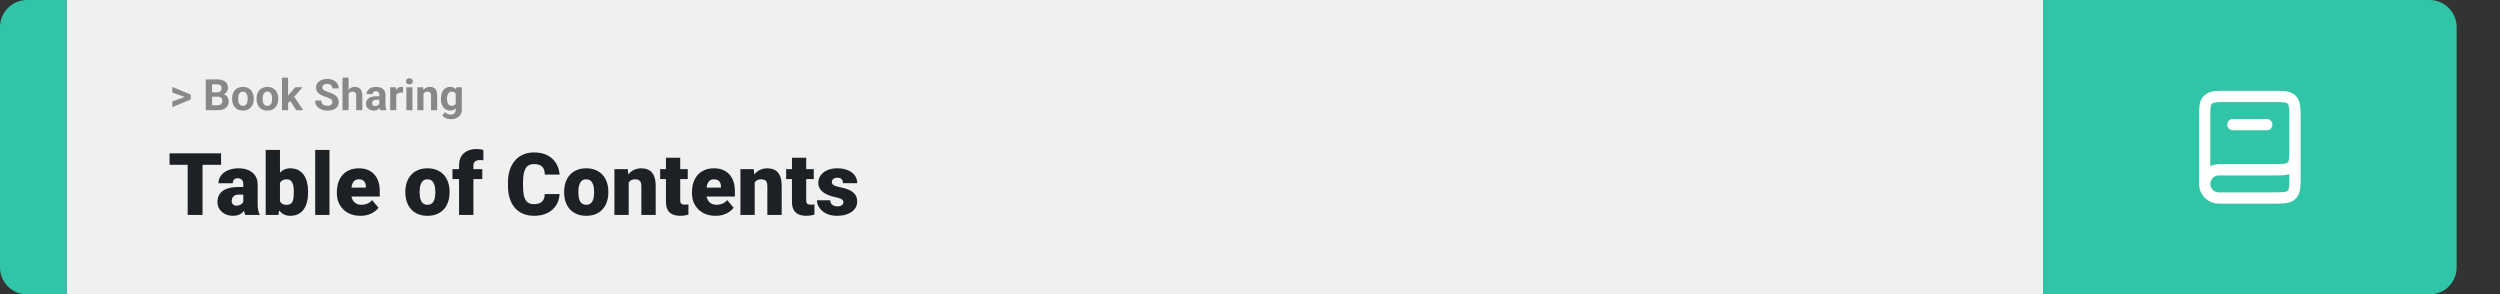 <svg width="1384" height="163" viewBox="0 0 1384 163" fill="none" xmlns="http://www.w3.org/2000/svg">
<rect x="0" y="0" width="1384" height="163" fill="#333333" stroke="none"/>
<path d="M0 15C0 6.716 6.716 0 15 0H37V163H15C6.716 163 0 156.284 0 148V15Z" fill="#30C5A6"/>
<path d="M1131 0H37V163H1131V0Z" fill="#F0F0F0"/>
<path d="M112.125 84.875V119H103.898V84.875H112.125ZM122.391 84.875V91.227H93.867V84.875H122.391ZM134.695 112.625V102.172C134.695 101.453 134.594 100.836 134.391 100.32C134.188 99.805 133.867 99.406 133.43 99.125C132.992 98.828 132.406 98.68 131.672 98.68C131.078 98.68 130.57 98.781 130.148 98.984C129.727 99.188 129.406 99.492 129.188 99.898C128.969 100.305 128.859 100.82 128.859 101.445H120.961C120.961 100.273 121.219 99.188 121.734 98.188C122.266 97.172 123.016 96.289 123.984 95.539C124.969 94.789 126.141 94.211 127.5 93.805C128.875 93.383 130.406 93.172 132.094 93.172C134.109 93.172 135.906 93.508 137.484 94.18C139.078 94.852 140.336 95.859 141.258 97.203C142.18 98.531 142.641 100.203 142.641 102.219V112.602C142.641 114.258 142.734 115.516 142.922 116.375C143.109 117.219 143.375 117.961 143.719 118.602V119H135.797C135.422 118.219 135.141 117.266 134.953 116.141C134.781 115 134.695 113.828 134.695 112.625ZM135.656 103.508L135.703 107.727H132.211C131.477 107.727 130.852 107.828 130.336 108.031C129.836 108.234 129.43 108.516 129.117 108.875C128.82 109.219 128.602 109.609 128.461 110.047C128.336 110.484 128.273 110.945 128.273 111.43C128.273 111.898 128.383 112.32 128.602 112.695C128.836 113.055 129.148 113.336 129.539 113.539C129.93 113.742 130.367 113.844 130.852 113.844C131.727 113.844 132.469 113.68 133.078 113.352C133.703 113.008 134.18 112.594 134.508 112.109C134.836 111.625 135 111.172 135 110.75L136.734 113.984C136.422 114.609 136.062 115.242 135.656 115.883C135.266 116.523 134.773 117.117 134.18 117.664C133.602 118.195 132.891 118.633 132.047 118.977C131.203 119.305 130.18 119.469 128.977 119.469C127.414 119.469 125.977 119.148 124.664 118.508C123.367 117.867 122.328 116.977 121.547 115.836C120.766 114.68 120.375 113.352 120.375 111.852C120.375 110.539 120.609 109.367 121.078 108.336C121.562 107.305 122.289 106.43 123.258 105.711C124.227 104.992 125.461 104.445 126.961 104.07C128.461 103.695 130.227 103.508 132.258 103.508H135.656ZM147.094 83H154.992V112.766L154.172 119H147.094V83ZM170.555 106.039V106.531C170.555 108.453 170.359 110.203 169.969 111.781C169.578 113.359 168.977 114.727 168.164 115.883C167.352 117.023 166.328 117.906 165.094 118.531C163.859 119.156 162.398 119.469 160.711 119.469C159.18 119.469 157.867 119.141 156.773 118.484C155.68 117.812 154.766 116.891 154.031 115.719C153.297 114.531 152.703 113.164 152.25 111.617C151.797 110.055 151.438 108.383 151.172 106.602V106.016C151.438 104.25 151.797 102.594 152.25 101.047C152.703 99.484 153.297 98.117 154.031 96.945C154.766 95.758 155.672 94.836 156.75 94.18C157.844 93.508 159.148 93.172 160.664 93.172C162.367 93.172 163.836 93.492 165.07 94.133C166.32 94.773 167.352 95.672 168.164 96.828C168.977 97.984 169.578 99.344 169.969 100.906C170.359 102.469 170.555 104.18 170.555 106.039ZM162.656 106.531V106.039C162.656 105.117 162.602 104.25 162.492 103.438C162.383 102.625 162.188 101.906 161.906 101.281C161.625 100.656 161.227 100.164 160.711 99.805C160.195 99.445 159.523 99.266 158.695 99.266C157.852 99.266 157.141 99.406 156.562 99.688C156 99.969 155.547 100.375 155.203 100.906C154.875 101.422 154.641 102.062 154.5 102.828C154.359 103.578 154.297 104.43 154.312 105.383V107.234C154.281 108.531 154.398 109.641 154.664 110.562C154.93 111.484 155.391 112.188 156.047 112.672C156.703 113.156 157.602 113.398 158.742 113.398C159.586 113.398 160.266 113.234 160.781 112.906C161.312 112.578 161.711 112.109 161.977 111.5C162.242 110.891 162.422 110.164 162.516 109.32C162.609 108.477 162.656 107.547 162.656 106.531ZM182.414 83V119H174.492V83H182.414ZM199.57 119.469C197.508 119.469 195.664 119.148 194.039 118.508C192.414 117.852 191.039 116.953 189.914 115.812C188.805 114.672 187.953 113.359 187.359 111.875C186.781 110.391 186.492 108.82 186.492 107.164V106.273C186.492 104.414 186.75 102.695 187.266 101.117C187.781 99.523 188.547 98.133 189.562 96.945C190.578 95.758 191.852 94.836 193.383 94.18C194.914 93.508 196.695 93.172 198.727 93.172C200.523 93.172 202.133 93.461 203.555 94.039C204.977 94.617 206.18 95.445 207.164 96.523C208.164 97.602 208.922 98.906 209.438 100.438C209.969 101.969 210.234 103.688 210.234 105.594V108.805H189.516V103.859H202.523V103.25C202.539 102.406 202.391 101.688 202.078 101.094C201.781 100.5 201.344 100.047 200.766 99.734C200.188 99.422 199.484 99.266 198.656 99.266C197.797 99.266 197.086 99.453 196.523 99.828C195.977 100.203 195.547 100.719 195.234 101.375C194.938 102.016 194.727 102.758 194.602 103.602C194.477 104.445 194.414 105.336 194.414 106.273V107.164C194.414 108.102 194.539 108.953 194.789 109.719C195.055 110.484 195.43 111.141 195.914 111.688C196.414 112.219 197.008 112.633 197.695 112.93C198.398 113.227 199.195 113.375 200.086 113.375C201.164 113.375 202.227 113.172 203.273 112.766C204.32 112.359 205.219 111.688 205.969 110.75L209.555 115.016C209.039 115.75 208.305 116.461 207.352 117.148C206.414 117.836 205.289 118.398 203.977 118.836C202.664 119.258 201.195 119.469 199.57 119.469ZM224.414 106.578V106.086C224.414 104.227 224.68 102.516 225.211 100.953C225.742 99.375 226.523 98.008 227.555 96.852C228.586 95.695 229.859 94.797 231.375 94.156C232.891 93.5 234.641 93.172 236.625 93.172C238.625 93.172 240.383 93.5 241.898 94.156C243.43 94.797 244.711 95.695 245.742 96.852C246.773 98.008 247.555 99.375 248.086 100.953C248.617 102.516 248.883 104.227 248.883 106.086V106.578C248.883 108.422 248.617 110.133 248.086 111.711C247.555 113.273 246.773 114.641 245.742 115.812C244.711 116.969 243.438 117.867 241.922 118.508C240.406 119.148 238.656 119.469 236.672 119.469C234.688 119.469 232.93 119.148 231.398 118.508C229.867 117.867 228.586 116.969 227.555 115.812C226.523 114.641 225.742 113.273 225.211 111.711C224.68 110.133 224.414 108.422 224.414 106.578ZM232.312 106.086V106.578C232.312 107.531 232.383 108.422 232.523 109.25C232.664 110.078 232.898 110.805 233.227 111.43C233.555 112.039 234 112.516 234.562 112.859C235.125 113.203 235.828 113.375 236.672 113.375C237.5 113.375 238.188 113.203 238.734 112.859C239.297 112.516 239.742 112.039 240.07 111.43C240.398 110.805 240.633 110.078 240.773 109.25C240.914 108.422 240.984 107.531 240.984 106.578V106.086C240.984 105.164 240.914 104.297 240.773 103.484C240.633 102.656 240.398 101.93 240.07 101.305C239.742 100.664 239.297 100.164 238.734 99.805C238.172 99.445 237.469 99.266 236.625 99.266C235.797 99.266 235.102 99.445 234.539 99.805C233.992 100.164 233.555 100.664 233.227 101.305C232.898 101.93 232.664 102.656 232.523 103.484C232.383 104.297 232.312 105.164 232.312 106.086ZM262.078 119H254.133V91.578C254.133 89.609 254.531 87.953 255.328 86.609C256.125 85.266 257.25 84.25 258.703 83.562C260.156 82.859 261.875 82.508 263.859 82.508C264.547 82.508 265.195 82.555 265.805 82.648C266.414 82.742 267.008 82.859 267.586 83L267.609 88.812C267.328 88.734 267.039 88.68 266.742 88.648C266.445 88.617 266.078 88.602 265.641 88.602C264.875 88.602 264.227 88.719 263.695 88.953C263.164 89.172 262.758 89.508 262.477 89.961C262.211 90.398 262.078 90.938 262.078 91.578V119ZM267 93.641V99.125H250.477V93.641H267ZM301.57 107.445H309.773C309.664 109.82 309.023 111.914 307.852 113.727C306.68 115.539 305.055 116.953 302.977 117.969C300.914 118.969 298.477 119.469 295.664 119.469C293.383 119.469 291.344 119.086 289.547 118.32C287.766 117.555 286.25 116.453 285 115.016C283.766 113.578 282.82 111.836 282.164 109.789C281.523 107.742 281.203 105.438 281.203 102.875V101.023C281.203 98.461 281.539 96.156 282.211 94.109C282.898 92.047 283.867 90.297 285.117 88.859C286.383 87.406 287.898 86.297 289.664 85.531C291.43 84.766 293.391 84.383 295.547 84.383C298.516 84.383 301.023 84.914 303.07 85.977C305.117 87.039 306.703 88.5 307.828 90.359C308.953 92.203 309.617 94.305 309.82 96.664H301.617C301.586 95.383 301.367 94.312 300.961 93.453C300.555 92.578 299.914 91.922 299.039 91.484C298.164 91.047 297 90.828 295.547 90.828C294.531 90.828 293.648 91.016 292.898 91.391C292.148 91.766 291.523 92.359 291.023 93.172C290.523 93.984 290.148 95.039 289.898 96.336C289.664 97.617 289.547 99.164 289.547 100.977V102.875C289.547 104.688 289.656 106.234 289.875 107.516C290.094 108.797 290.445 109.844 290.93 110.656C291.414 111.469 292.039 112.07 292.805 112.461C293.586 112.836 294.539 113.023 295.664 113.023C296.914 113.023 297.969 112.828 298.828 112.438C299.688 112.031 300.352 111.422 300.82 110.609C301.289 109.781 301.539 108.727 301.57 107.445ZM312.305 106.578V106.086C312.305 104.227 312.57 102.516 313.102 100.953C313.633 99.375 314.414 98.008 315.445 96.852C316.477 95.695 317.75 94.797 319.266 94.156C320.781 93.5 322.531 93.172 324.516 93.172C326.516 93.172 328.273 93.5 329.789 94.156C331.32 94.797 332.602 95.695 333.633 96.852C334.664 98.008 335.445 99.375 335.977 100.953C336.508 102.516 336.773 104.227 336.773 106.086V106.578C336.773 108.422 336.508 110.133 335.977 111.711C335.445 113.273 334.664 114.641 333.633 115.812C332.602 116.969 331.328 117.867 329.812 118.508C328.297 119.148 326.547 119.469 324.562 119.469C322.578 119.469 320.82 119.148 319.289 118.508C317.758 117.867 316.477 116.969 315.445 115.812C314.414 114.641 313.633 113.273 313.102 111.711C312.57 110.133 312.305 108.422 312.305 106.578ZM320.203 106.086V106.578C320.203 107.531 320.273 108.422 320.414 109.25C320.555 110.078 320.789 110.805 321.117 111.43C321.445 112.039 321.891 112.516 322.453 112.859C323.016 113.203 323.719 113.375 324.562 113.375C325.391 113.375 326.078 113.203 326.625 112.859C327.188 112.516 327.633 112.039 327.961 111.43C328.289 110.805 328.523 110.078 328.664 109.25C328.805 108.422 328.875 107.531 328.875 106.578V106.086C328.875 105.164 328.805 104.297 328.664 103.484C328.523 102.656 328.289 101.93 327.961 101.305C327.633 100.664 327.188 100.164 326.625 99.805C326.062 99.445 325.359 99.266 324.516 99.266C323.688 99.266 322.992 99.445 322.43 99.805C321.883 100.164 321.445 100.664 321.117 101.305C320.789 101.93 320.555 102.656 320.414 103.484C320.273 104.297 320.203 105.164 320.203 106.086ZM348.047 99.055V119H340.148V93.641H347.555L348.047 99.055ZM347.109 105.453L345.258 105.5C345.258 103.562 345.492 101.836 345.961 100.32C346.43 98.789 347.094 97.492 347.953 96.43C348.812 95.367 349.836 94.562 351.023 94.016C352.227 93.453 353.562 93.172 355.031 93.172C356.203 93.172 357.273 93.344 358.242 93.688C359.227 94.031 360.07 94.586 360.773 95.352C361.492 96.117 362.039 97.133 362.414 98.398C362.805 99.648 363 101.195 363 103.039V119H355.055V103.016C355.055 102 354.914 101.227 354.633 100.695C354.352 100.148 353.945 99.773 353.414 99.57C352.883 99.367 352.234 99.266 351.469 99.266C350.656 99.266 349.969 99.422 349.406 99.734C348.844 100.047 348.391 100.484 348.047 101.047C347.719 101.594 347.477 102.242 347.32 102.992C347.18 103.742 347.109 104.562 347.109 105.453ZM380.742 93.641V99.125H365.461V93.641H380.742ZM368.672 87.336H376.57V110.727C376.57 111.398 376.648 111.922 376.805 112.297C376.961 112.656 377.227 112.914 377.602 113.07C377.992 113.211 378.508 113.281 379.148 113.281C379.602 113.281 379.977 113.273 380.273 113.258C380.57 113.227 380.852 113.188 381.117 113.141V118.789C380.445 119.008 379.742 119.172 379.008 119.281C378.273 119.406 377.492 119.469 376.664 119.469C374.977 119.469 373.531 119.203 372.328 118.672C371.141 118.141 370.234 117.305 369.609 116.164C368.984 115.023 368.672 113.539 368.672 111.711V87.336ZM396.164 119.469C394.102 119.469 392.258 119.148 390.633 118.508C389.008 117.852 387.633 116.953 386.508 115.812C385.398 114.672 384.547 113.359 383.953 111.875C383.375 110.391 383.086 108.82 383.086 107.164V106.273C383.086 104.414 383.344 102.695 383.859 101.117C384.375 99.523 385.141 98.133 386.156 96.945C387.172 95.758 388.445 94.836 389.977 94.18C391.508 93.508 393.289 93.172 395.32 93.172C397.117 93.172 398.727 93.461 400.148 94.039C401.57 94.617 402.773 95.445 403.758 96.523C404.758 97.602 405.516 98.906 406.031 100.438C406.562 101.969 406.828 103.688 406.828 105.594V108.805H386.109V103.859H399.117V103.25C399.133 102.406 398.984 101.688 398.672 101.094C398.375 100.5 397.938 100.047 397.359 99.734C396.781 99.422 396.078 99.266 395.25 99.266C394.391 99.266 393.68 99.453 393.117 99.828C392.57 100.203 392.141 100.719 391.828 101.375C391.531 102.016 391.32 102.758 391.195 103.602C391.07 104.445 391.008 105.336 391.008 106.273V107.164C391.008 108.102 391.133 108.953 391.383 109.719C391.648 110.484 392.023 111.141 392.508 111.688C393.008 112.219 393.602 112.633 394.289 112.93C394.992 113.227 395.789 113.375 396.68 113.375C397.758 113.375 398.82 113.172 399.867 112.766C400.914 112.359 401.812 111.688 402.562 110.75L406.148 115.016C405.633 115.75 404.898 116.461 403.945 117.148C403.008 117.836 401.883 118.398 400.57 118.836C399.258 119.258 397.789 119.469 396.164 119.469ZM417.797 99.055V119H409.898V93.641H417.305L417.797 99.055ZM416.859 105.453L415.008 105.5C415.008 103.562 415.242 101.836 415.711 100.32C416.18 98.789 416.844 97.492 417.703 96.43C418.562 95.367 419.586 94.562 420.773 94.016C421.977 93.453 423.312 93.172 424.781 93.172C425.953 93.172 427.023 93.344 427.992 93.688C428.977 94.031 429.82 94.586 430.523 95.352C431.242 96.117 431.789 97.133 432.164 98.398C432.555 99.648 432.75 101.195 432.75 103.039V119H424.805V103.016C424.805 102 424.664 101.227 424.383 100.695C424.102 100.148 423.695 99.773 423.164 99.57C422.633 99.367 421.984 99.266 421.219 99.266C420.406 99.266 419.719 99.422 419.156 99.734C418.594 100.047 418.141 100.484 417.797 101.047C417.469 101.594 417.227 102.242 417.07 102.992C416.93 103.742 416.859 104.562 416.859 105.453ZM450.492 93.641V99.125H435.211V93.641H450.492ZM438.422 87.336H446.32V110.727C446.32 111.398 446.398 111.922 446.555 112.297C446.711 112.656 446.977 112.914 447.352 113.07C447.742 113.211 448.258 113.281 448.898 113.281C449.352 113.281 449.727 113.273 450.023 113.258C450.32 113.227 450.602 113.188 450.867 113.141V118.789C450.195 119.008 449.492 119.172 448.758 119.281C448.023 119.406 447.242 119.469 446.414 119.469C444.727 119.469 443.281 119.203 442.078 118.672C440.891 118.141 439.984 117.305 439.359 116.164C438.734 115.023 438.422 113.539 438.422 111.711V87.336ZM466.922 111.875C466.922 111.438 466.773 111.062 466.477 110.75C466.195 110.422 465.695 110.125 464.977 109.859C464.258 109.578 463.25 109.297 461.953 109.016C460.719 108.75 459.555 108.398 458.461 107.961C457.383 107.523 456.438 106.992 455.625 106.367C454.812 105.742 454.172 105 453.703 104.141C453.25 103.281 453.023 102.297 453.023 101.188C453.023 100.109 453.25 99.094 453.703 98.141C454.172 97.172 454.852 96.32 455.742 95.586C456.648 94.836 457.75 94.25 459.047 93.828C460.344 93.391 461.82 93.172 463.477 93.172C465.758 93.172 467.727 93.523 469.383 94.227C471.039 94.914 472.312 95.883 473.203 97.133C474.109 98.367 474.562 99.797 474.562 101.422H466.664C466.664 100.781 466.555 100.234 466.336 99.781C466.133 99.328 465.797 98.984 465.328 98.75C464.859 98.5 464.234 98.375 463.453 98.375C462.906 98.375 462.406 98.477 461.953 98.68C461.516 98.883 461.164 99.164 460.898 99.523C460.633 99.883 460.5 100.305 460.5 100.789C460.5 101.133 460.578 101.445 460.734 101.727C460.906 101.992 461.164 102.242 461.508 102.477C461.852 102.695 462.289 102.898 462.82 103.086C463.352 103.258 463.992 103.414 464.742 103.555C466.445 103.867 468.039 104.312 469.523 104.891C471.008 105.469 472.211 106.289 473.133 107.352C474.07 108.414 474.539 109.844 474.539 111.641C474.539 112.766 474.281 113.805 473.766 114.758C473.25 115.695 472.508 116.523 471.539 117.242C470.57 117.945 469.406 118.492 468.047 118.883C466.688 119.273 465.156 119.469 463.453 119.469C461.031 119.469 458.984 119.039 457.312 118.18C455.641 117.305 454.375 116.211 453.516 114.898C452.672 113.57 452.25 112.227 452.25 110.867H459.609C459.641 111.648 459.828 112.289 460.172 112.789C460.531 113.289 461.008 113.656 461.602 113.891C462.195 114.125 462.883 114.242 463.664 114.242C464.383 114.242 464.977 114.141 465.445 113.938C465.93 113.734 466.297 113.461 466.547 113.117C466.797 112.758 466.922 112.344 466.922 111.875Z" fill="#1D2126"/>
<path d="M1131 0H1345C1353.28 0 1360 6.716 1360 15V148C1360 156.284 1353.28 163 1345 163H1131V0Z" fill="#30C5A6"/>
<path d="M1270.5 81.5V97.125C1270.5 103.018 1270.5 105.964 1268.67 107.794C1266.84 109.625 1263.89 109.625 1258 109.625H1228.31C1224 109.625 1220.5 106.127 1220.5 101.812M1270.5 81.5C1270.5 87.393 1270.5 90.339 1268.67 92.169C1266.84 94 1263.89 94 1258 94H1228.31C1224 94 1220.5 97.498 1220.5 101.812M1270.5 81.5V65.875C1270.5 59.982 1270.5 57.036 1268.67 55.206C1266.84 53.375 1263.89 53.375 1258 53.375H1233C1227.11 53.375 1224.16 53.375 1222.33 55.206C1220.5 57.036 1220.5 59.982 1220.5 65.875V101.812" stroke="white" stroke-width="6.25"/>
<path d="M1236.12 69H1254.88" stroke="white" stroke-width="6.25" stroke-linecap="round"/>
<path d="M102.906 53.922L95.394 51.238V48.086L105.602 52.375V54.637L102.906 53.922ZM95.394 56.172L102.918 53.43L105.602 52.785V55.035L95.394 59.324V56.172ZM120.578 53.512H116.195L116.172 51.098H119.852C120.5 51.098 121.031 51.016 121.445 50.852C121.859 50.68 122.168 50.434 122.371 50.113C122.582 49.785 122.688 49.387 122.688 48.918C122.688 48.387 122.586 47.957 122.383 47.629C122.188 47.301 121.879 47.062 121.457 46.914C121.043 46.766 120.508 46.691 119.852 46.691H117.414V61H113.898V43.938H119.852C120.844 43.938 121.73 44.031 122.512 44.219C123.301 44.406 123.969 44.691 124.516 45.074C125.062 45.457 125.48 45.941 125.77 46.527C126.059 47.105 126.203 47.793 126.203 48.59C126.203 49.293 126.043 49.941 125.723 50.535C125.41 51.129 124.914 51.613 124.234 51.988C123.562 52.363 122.684 52.57 121.598 52.609L120.578 53.512ZM120.426 61H115.234L116.605 58.258H120.426C121.043 58.258 121.547 58.16 121.938 57.965C122.328 57.762 122.617 57.488 122.805 57.145C122.992 56.801 123.086 56.406 123.086 55.961C123.086 55.461 123 55.027 122.828 54.66C122.664 54.293 122.398 54.012 122.031 53.816C121.664 53.613 121.18 53.512 120.578 53.512H117.191L117.215 51.098H121.434L122.242 52.047C123.281 52.031 124.117 52.215 124.75 52.598C125.391 52.973 125.855 53.461 126.145 54.062C126.441 54.664 126.59 55.309 126.59 55.996C126.59 57.09 126.352 58.012 125.875 58.762C125.398 59.504 124.699 60.062 123.777 60.438C122.863 60.812 121.746 61 120.426 61ZM128.477 54.789V54.543C128.477 53.613 128.609 52.758 128.875 51.977C129.141 51.188 129.527 50.504 130.035 49.926C130.543 49.348 131.168 48.898 131.91 48.578C132.652 48.25 133.504 48.086 134.465 48.086C135.426 48.086 136.281 48.25 137.031 48.578C137.781 48.898 138.41 49.348 138.918 49.926C139.434 50.504 139.824 51.188 140.09 51.977C140.355 52.758 140.488 53.613 140.488 54.543V54.789C140.488 55.711 140.355 56.566 140.09 57.355C139.824 58.137 139.434 58.82 138.918 59.406C138.41 59.984 137.785 60.434 137.043 60.754C136.301 61.074 135.449 61.234 134.488 61.234C133.527 61.234 132.672 61.074 131.922 60.754C131.18 60.434 130.551 59.984 130.035 59.406C129.527 58.82 129.141 58.137 128.875 57.355C128.609 56.566 128.477 55.711 128.477 54.789ZM131.852 54.543V54.789C131.852 55.32 131.898 55.816 131.992 56.277C132.086 56.738 132.234 57.145 132.438 57.496C132.648 57.84 132.922 58.109 133.258 58.305C133.594 58.5 134.004 58.598 134.488 58.598C134.957 58.598 135.359 58.5 135.695 58.305C136.031 58.109 136.301 57.84 136.504 57.496C136.707 57.145 136.855 56.738 136.949 56.277C137.051 55.816 137.102 55.32 137.102 54.789V54.543C137.102 54.027 137.051 53.543 136.949 53.09C136.855 52.629 136.703 52.223 136.492 51.871C136.289 51.512 136.02 51.23 135.684 51.027C135.348 50.824 134.941 50.723 134.465 50.723C133.988 50.723 133.582 50.824 133.246 51.027C132.918 51.23 132.648 51.512 132.438 51.871C132.234 52.223 132.086 52.629 131.992 53.09C131.898 53.543 131.852 54.027 131.852 54.543ZM142.023 54.789V54.543C142.023 53.613 142.156 52.758 142.422 51.977C142.688 51.188 143.074 50.504 143.582 49.926C144.09 49.348 144.715 48.898 145.457 48.578C146.199 48.25 147.051 48.086 148.012 48.086C148.973 48.086 149.828 48.25 150.578 48.578C151.328 48.898 151.957 49.348 152.465 49.926C152.98 50.504 153.371 51.188 153.637 51.977C153.902 52.758 154.035 53.613 154.035 54.543V54.789C154.035 55.711 153.902 56.566 153.637 57.355C153.371 58.137 152.98 58.82 152.465 59.406C151.957 59.984 151.332 60.434 150.59 60.754C149.848 61.074 148.996 61.234 148.035 61.234C147.074 61.234 146.219 61.074 145.469 60.754C144.727 60.434 144.098 59.984 143.582 59.406C143.074 58.82 142.688 58.137 142.422 57.355C142.156 56.566 142.023 55.711 142.023 54.789ZM145.398 54.543V54.789C145.398 55.32 145.445 55.816 145.539 56.277C145.633 56.738 145.781 57.145 145.984 57.496C146.195 57.84 146.469 58.109 146.805 58.305C147.141 58.5 147.551 58.598 148.035 58.598C148.504 58.598 148.906 58.5 149.242 58.305C149.578 58.109 149.848 57.84 150.051 57.496C150.254 57.145 150.402 56.738 150.496 56.277C150.598 55.816 150.648 55.32 150.648 54.789V54.543C150.648 54.027 150.598 53.543 150.496 53.09C150.402 52.629 150.25 52.223 150.039 51.871C149.836 51.512 149.566 51.23 149.23 51.027C148.895 50.824 148.488 50.723 148.012 50.723C147.535 50.723 147.129 50.824 146.793 51.027C146.465 51.23 146.195 51.512 145.984 51.871C145.781 52.223 145.633 52.629 145.539 53.09C145.445 53.543 145.398 54.027 145.398 54.543ZM159.484 42.988V61H156.109V42.988H159.484ZM167.477 48.32L161.969 54.602L159.016 57.59L157.785 55.152L160.129 52.176L163.422 48.32H167.477ZM163.973 61L160.223 55.141L162.555 53.102L167.863 61H163.973ZM184 56.535C184 56.23 183.953 55.957 183.859 55.715C183.773 55.465 183.609 55.238 183.367 55.035C183.125 54.824 182.785 54.617 182.348 54.414C181.91 54.211 181.344 54 180.648 53.781C179.875 53.531 179.141 53.25 178.445 52.938C177.758 52.625 177.148 52.262 176.617 51.848C176.094 51.426 175.68 50.938 175.375 50.383C175.078 49.828 174.93 49.184 174.93 48.449C174.93 47.738 175.086 47.094 175.398 46.516C175.711 45.93 176.148 45.43 176.711 45.016C177.273 44.594 177.938 44.27 178.703 44.043C179.477 43.816 180.324 43.703 181.246 43.703C182.504 43.703 183.602 43.93 184.539 44.383C185.477 44.836 186.203 45.457 186.719 46.246C187.242 47.035 187.504 47.938 187.504 48.953H184.012C184.012 48.453 183.906 48.016 183.695 47.641C183.492 47.258 183.18 46.957 182.758 46.738C182.344 46.52 181.82 46.41 181.188 46.41C180.578 46.41 180.07 46.504 179.664 46.691C179.258 46.871 178.953 47.117 178.75 47.43C178.547 47.734 178.445 48.078 178.445 48.461C178.445 48.75 178.516 49.012 178.656 49.246C178.805 49.48 179.023 49.699 179.312 49.902C179.602 50.105 179.957 50.297 180.379 50.477C180.801 50.656 181.289 50.832 181.844 51.004C182.773 51.285 183.59 51.602 184.293 51.953C185.004 52.305 185.598 52.699 186.074 53.137C186.551 53.574 186.91 54.07 187.152 54.625C187.395 55.18 187.516 55.809 187.516 56.512C187.516 57.254 187.371 57.918 187.082 58.504C186.793 59.09 186.375 59.586 185.828 59.992C185.281 60.398 184.629 60.707 183.871 60.918C183.113 61.129 182.266 61.234 181.328 61.234C180.484 61.234 179.652 61.125 178.832 60.906C178.012 60.68 177.266 60.34 176.594 59.887C175.93 59.434 175.398 58.855 175 58.152C174.602 57.449 174.402 56.617 174.402 55.656H177.93C177.93 56.188 178.012 56.637 178.176 57.004C178.34 57.371 178.57 57.668 178.867 57.895C179.172 58.121 179.531 58.285 179.945 58.387C180.367 58.488 180.828 58.539 181.328 58.539C181.938 58.539 182.438 58.453 182.828 58.281C183.227 58.109 183.52 57.871 183.707 57.566C183.902 57.262 184 56.918 184 56.535ZM192.988 43V61H189.613V43H192.988ZM192.508 54.215H191.582C191.59 53.332 191.707 52.52 191.934 51.777C192.16 51.027 192.484 50.379 192.906 49.832C193.328 49.277 193.832 48.848 194.418 48.543C195.012 48.238 195.668 48.086 196.387 48.086C197.012 48.086 197.578 48.176 198.086 48.355C198.602 48.527 199.043 48.809 199.41 49.199C199.785 49.582 200.074 50.086 200.277 50.711C200.48 51.336 200.582 52.094 200.582 52.984V61H197.184V52.961C197.184 52.398 197.102 51.957 196.938 51.637C196.781 51.309 196.551 51.078 196.246 50.945C195.949 50.805 195.582 50.734 195.145 50.734C194.66 50.734 194.246 50.824 193.902 51.004C193.566 51.184 193.297 51.434 193.094 51.754C192.891 52.066 192.742 52.434 192.648 52.855C192.555 53.277 192.508 53.73 192.508 54.215ZM209.992 58.141V52.492C209.992 52.086 209.926 51.738 209.793 51.449C209.66 51.152 209.453 50.922 209.172 50.758C208.898 50.594 208.543 50.512 208.105 50.512C207.73 50.512 207.406 50.578 207.133 50.711C206.859 50.836 206.648 51.02 206.5 51.262C206.352 51.496 206.277 51.773 206.277 52.094H202.902C202.902 51.555 203.027 51.043 203.277 50.559C203.527 50.074 203.891 49.648 204.367 49.281C204.844 48.906 205.41 48.613 206.066 48.402C206.73 48.191 207.473 48.086 208.293 48.086C209.277 48.086 210.152 48.25 210.918 48.578C211.684 48.906 212.285 49.398 212.723 50.055C213.168 50.711 213.391 51.531 213.391 52.516V57.941C213.391 58.637 213.434 59.207 213.52 59.652C213.605 60.09 213.73 60.473 213.895 60.801V61H210.484C210.32 60.656 210.195 60.227 210.109 59.711C210.031 59.188 209.992 58.664 209.992 58.141ZM210.438 53.277L210.461 55.188H208.574C208.129 55.188 207.742 55.238 207.414 55.34C207.086 55.441 206.816 55.586 206.605 55.773C206.395 55.953 206.238 56.164 206.137 56.406C206.043 56.648 205.996 56.914 205.996 57.203C205.996 57.492 206.062 57.754 206.195 57.988C206.328 58.215 206.52 58.395 206.77 58.527C207.02 58.652 207.312 58.715 207.648 58.715C208.156 58.715 208.598 58.613 208.973 58.41C209.348 58.207 209.637 57.957 209.84 57.66C210.051 57.363 210.16 57.082 210.168 56.816L211.059 58.246C210.934 58.566 210.762 58.898 210.543 59.242C210.332 59.586 210.062 59.91 209.734 60.215C209.406 60.512 209.012 60.758 208.551 60.953C208.09 61.141 207.543 61.234 206.91 61.234C206.105 61.234 205.375 61.074 204.719 60.754C204.07 60.426 203.555 59.977 203.172 59.406C202.797 58.828 202.609 58.172 202.609 57.438C202.609 56.773 202.734 56.184 202.984 55.668C203.234 55.152 203.602 54.719 204.086 54.367C204.578 54.008 205.191 53.738 205.926 53.559C206.66 53.371 207.512 53.277 208.48 53.277H210.438ZM219.367 51.086V61H215.992V48.32H219.168L219.367 51.086ZM223.188 48.238L223.129 51.367C222.965 51.344 222.766 51.324 222.531 51.309C222.305 51.285 222.098 51.273 221.91 51.273C221.434 51.273 221.02 51.336 220.668 51.461C220.324 51.578 220.035 51.754 219.801 51.988C219.574 52.223 219.402 52.508 219.285 52.844C219.176 53.18 219.113 53.562 219.098 53.992L218.418 53.781C218.418 52.961 218.5 52.207 218.664 51.52C218.828 50.824 219.066 50.219 219.379 49.703C219.699 49.188 220.09 48.789 220.551 48.508C221.012 48.227 221.539 48.086 222.133 48.086C222.32 48.086 222.512 48.102 222.707 48.133C222.902 48.156 223.062 48.191 223.188 48.238ZM228.344 48.32V61H224.957V48.32H228.344ZM224.746 45.016C224.746 44.523 224.918 44.117 225.262 43.797C225.605 43.477 226.066 43.316 226.645 43.316C227.215 43.316 227.672 43.477 228.016 43.797C228.367 44.117 228.543 44.523 228.543 45.016C228.543 45.508 228.367 45.914 228.016 46.234C227.672 46.555 227.215 46.715 226.645 46.715C226.066 46.715 225.605 46.555 225.262 46.234C224.918 45.914 224.746 45.508 224.746 45.016ZM234.438 51.027V61H231.062V48.32H234.227L234.438 51.027ZM233.945 54.215H233.031C233.031 53.277 233.152 52.434 233.395 51.684C233.637 50.926 233.977 50.281 234.414 49.75C234.852 49.211 235.371 48.801 235.973 48.52C236.582 48.23 237.262 48.086 238.012 48.086C238.605 48.086 239.148 48.172 239.641 48.344C240.133 48.516 240.555 48.789 240.906 49.164C241.266 49.539 241.539 50.035 241.727 50.652C241.922 51.27 242.02 52.023 242.02 52.914V61H238.621V52.902C238.621 52.34 238.543 51.902 238.387 51.59C238.23 51.277 238 51.059 237.695 50.934C237.398 50.801 237.031 50.734 236.594 50.734C236.141 50.734 235.746 50.824 235.41 51.004C235.082 51.184 234.809 51.434 234.59 51.754C234.379 52.066 234.219 52.434 234.109 52.855C234 53.277 233.945 53.73 233.945 54.215ZM252.613 48.32H255.672V60.578C255.672 61.734 255.414 62.715 254.898 63.52C254.391 64.332 253.68 64.945 252.766 65.359C251.852 65.781 250.789 65.992 249.578 65.992C249.047 65.992 248.484 65.922 247.891 65.781C247.305 65.641 246.742 65.422 246.203 65.125C245.672 64.828 245.227 64.453 244.867 64L246.355 62.008C246.746 62.461 247.199 62.812 247.715 63.062C248.23 63.32 248.801 63.449 249.426 63.449C250.035 63.449 250.551 63.336 250.973 63.109C251.395 62.891 251.719 62.566 251.945 62.137C252.172 61.715 252.285 61.203 252.285 60.602V51.25L252.613 48.32ZM244.082 54.812V54.566C244.082 53.598 244.199 52.719 244.434 51.93C244.676 51.133 245.016 50.449 245.453 49.879C245.898 49.309 246.438 48.867 247.07 48.555C247.703 48.242 248.418 48.086 249.215 48.086C250.059 48.086 250.766 48.242 251.336 48.555C251.906 48.867 252.375 49.312 252.742 49.891C253.109 50.461 253.395 51.137 253.598 51.918C253.809 52.691 253.973 53.539 254.09 54.461V55C253.973 55.883 253.797 56.703 253.562 57.461C253.328 58.219 253.02 58.883 252.637 59.453C252.254 60.016 251.777 60.453 251.207 60.766C250.645 61.078 249.973 61.234 249.191 61.234C248.41 61.234 247.703 61.074 247.07 60.754C246.445 60.434 245.91 59.984 245.465 59.406C245.02 58.828 244.676 58.148 244.434 57.367C244.199 56.586 244.082 55.734 244.082 54.812ZM247.457 54.566V54.812C247.457 55.336 247.508 55.824 247.609 56.277C247.711 56.73 247.867 57.133 248.078 57.484C248.297 57.828 248.566 58.098 248.887 58.293C249.215 58.48 249.602 58.574 250.047 58.574C250.664 58.574 251.168 58.445 251.559 58.188C251.949 57.922 252.242 57.559 252.438 57.098C252.633 56.637 252.746 56.105 252.777 55.504V53.969C252.762 53.477 252.695 53.035 252.578 52.645C252.461 52.246 252.297 51.906 252.086 51.625C251.875 51.344 251.602 51.125 251.266 50.969C250.93 50.812 250.531 50.734 250.07 50.734C249.625 50.734 249.238 50.836 248.91 51.039C248.59 51.234 248.32 51.504 248.102 51.848C247.891 52.191 247.73 52.598 247.621 53.066C247.512 53.527 247.457 54.027 247.457 54.566Z" fill="#888888"/>
</svg>
